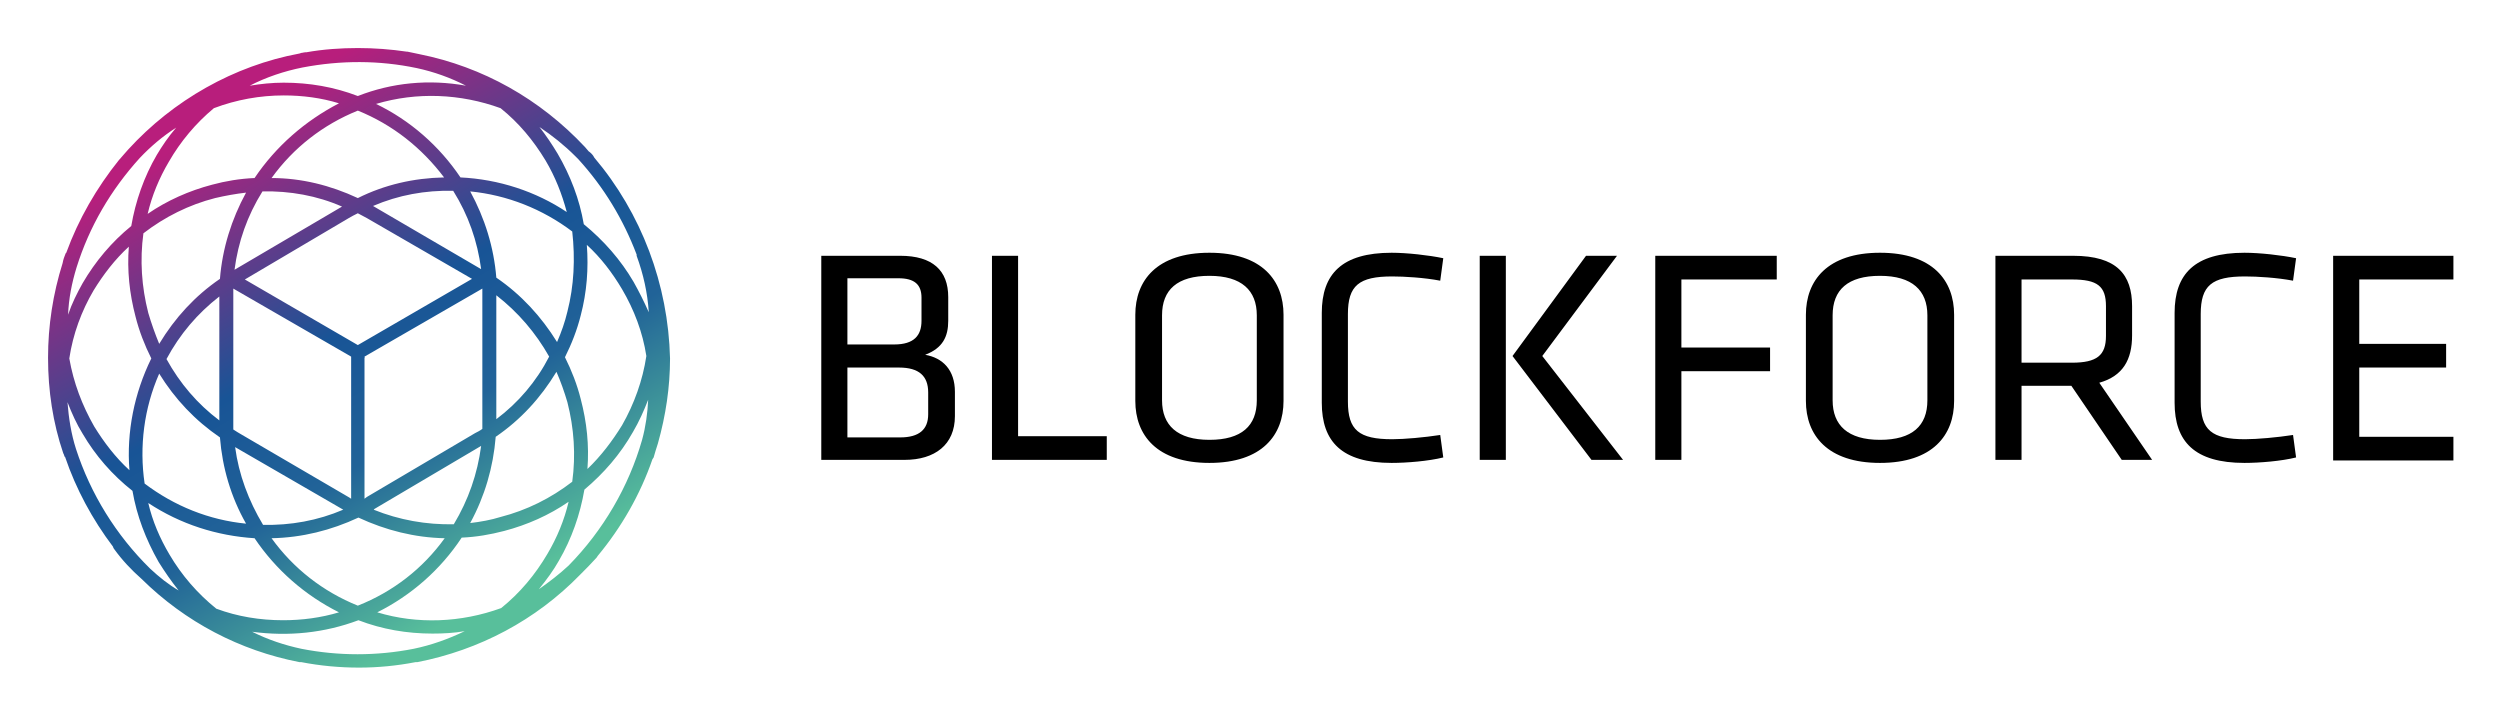 <svg xmlns="http://www.w3.org/2000/svg" role="img" viewBox="-5.91 63.59 411.58 117.58"><title>Blockforce logo</title><style>svg {enable-background:new 0 0 400 245}</style><style/><path d="M129.3 139.3v-33.6h13c5.3 0 7.9 2.4 7.9 6.8v3.9c0 2.6-.9 4.5-3.8 5.6 2.9.5 4.9 2.5 4.9 6.1v4c0 4.7-3.3 7.2-8.3 7.2h-13.7zm16.5-26.7c0-2.2-1.2-3.2-3.8-3.2h-8.4v10.9h7.7c3.3 0 4.5-1.5 4.5-3.9v-3.8zm1.1 15.6c0-2.7-1.5-4.1-4.8-4.1h-8.5v11.5h8.7c3.1 0 4.6-1.3 4.6-3.8v-3.6zm14.8 7.2h14.6v3.9h-18.9v-33.6h4.3v29.7zm43.7-5.8c0 5.6-3.5 10.2-12.2 10.2s-12.2-4.6-12.2-10.2v-14.2c0-5.6 3.5-10.2 12.2-10.2s12.2 4.6 12.2 10.2v14.2zm-20-.1c0 4.1 2.5 6.5 7.8 6.5s7.8-2.3 7.8-6.5v-14c0-4.1-2.5-6.5-7.8-6.5s-7.8 2.3-7.8 6.5v14zm30.6.2c0 4.7 1.8 6.2 7.3 6.2 2 0 5.3-.3 7.9-.7l.5 3.7c-2.4.6-6 .9-8.5.9-8.2 0-11.5-3.5-11.5-9.9v-14.8c0-6.4 3.3-9.9 11.5-9.9 2.5 0 6.1.4 8.5.9l-.5 3.7c-2.6-.5-5.9-.7-7.9-.7-5.5 0-7.3 1.5-7.3 6.2v14.4zm26 9.6h-4.3v-33.6h4.3v33.6zm6-17.1l13.3 17.1h-5.2l-13-17.1 12.1-16.5h5.1L248 122.2z"/><path d="M266.6 139.3v-33.6h20v3.9h-15.7v11.2h14.6v3.9h-14.6v14.6h-4.3zm49.2-9.7c0 5.6-3.5 10.2-12.2 10.2s-12.2-4.6-12.2-10.2v-14.2c0-5.6 3.5-10.2 12.2-10.2s12.2 4.6 12.2 10.2v14.2zm-20-.1c0 4.1 2.5 6.5 7.8 6.5s7.8-2.3 7.8-6.5v-14c0-4.1-2.5-6.5-7.8-6.5s-7.8 2.3-7.8 6.5v14zm39.3-2.4h-8.2v12.2h-4.3v-33.6h12.8c7.2 0 9.7 3.1 9.7 8.3v4.8c0 4-1.5 6.7-5.4 7.8l8.7 12.7h-5l-8.3-12.2zm.1-17.5h-8.3v13.7h8.3c4.1 0 5.6-1.2 5.6-4.4V114c0-3.3-1.4-4.4-5.6-4.4zm21.2 20.1c0 4.7 1.8 6.2 7.3 6.2 2 0 5.3-.3 7.9-.7l.5 3.7c-2.4.6-6 .9-8.5.9-8.2 0-11.5-3.5-11.5-9.9v-14.8c0-6.4 3.3-9.9 11.5-9.9 2.5 0 6.1.4 8.5.9l-.5 3.7c-2.6-.5-5.9-.7-7.9-.7-5.5 0-7.3 1.5-7.3 6.2v14.4zm21.8-24H398v3.9h-15.5v10.6h14.3v3.9h-14.3v11.4H398v3.9h-19.8v-33.7z"/><linearGradient id="SVGID_2_" x1="78.546" x2="27.533" y1="166.689" y2="78.332" gradientUnits="userSpaceOnUse"><stop offset=".06" stop-color="#58bf9b"/><stop offset=".35" stop-color="#216398"/><stop offset=".55" stop-color="#185496"/><stop offset=".94" stop-color="#b81e7c"/></linearGradient><path fill="url(#SVGID_2_)" d="M91.9 89.5c0-.1-.1-.1-.1-.2-.2-.3-.5-.6-.8-.8l-.6-.7C83 79.9 73.6 74.6 63.1 72.5c-.6-.1-1.3-.3-1.9-.4h-.1c-2.7-.4-5.4-.6-8.1-.6-2.8 0-5.7.2-8.5.7h-.2c-.2 0-.4.1-.6.1l-.3.1c-10.8 2-20.8 7.7-28.2 15.8-.5.6-1 1.1-1.4 1.6l-.1.1C10 94.5 7 99.7 5 105.2l-.1.1c-.2.5-.4 1-.5 1.6C2.8 112 2 117.2 2 122.5c0 5.4.8 10.7 2.5 15.7l.1.2c0 .1.1.2.1.3 0 .1.1.1.1.1 1.8 5.3 4.5 10.3 7.9 14.8 0 .1.1.3.2.4 1.3 1.8 2.8 3.4 4.5 4.9 7.2 7.1 16.2 11.8 26 13.7H43.7c3.1.6 6.3.9 9.5.9 3.1 0 6.2-.3 9.3-.9H62.8c10.2-2 19.5-6.9 26.8-14.4.9-.9 1.8-1.8 2.7-2.8.1-.1.1-.2.2-.3 3.9-4.7 7-10.1 9-15.9.1-.1.1-.2.2-.3.2-.7.4-1.4.7-2.3 1.3-4.6 2-9.3 2-14-.3-12.2-4.7-23.9-12.5-33.1zm-76.6 14.7c-.3 3.9.1 7.7 1.1 11.5.6 2.4 1.5 4.7 2.6 6.9-2.8 5.7-4.1 12.1-3.6 18.4-2.3-2.1-4.2-4.6-5.8-7.2-2-3.5-3.4-7.2-4.1-11.2.6-4 2-7.8 4-11.2 1.6-2.6 3.5-5.1 5.8-7.2zm60.5 28.4v-20.4c3.6 2.8 6.5 6.2 8.7 10.1-2.1 4.1-5.1 7.6-8.7 10.3zm11.7-17.7c-.4 1.7-1 3.4-1.7 5-2.6-4.2-5.9-7.8-10-10.6-.4-5-1.9-9.8-4.3-14.2 6.1.6 11.9 2.9 16.8 6.6.5 4.5.3 8.9-.8 13.2zm-36.9 32.6c-4.2 1.8-8.7 2.6-13.2 2.5-2.4-4-4-8.3-4.6-12.8l17.8 10.3c-.1 0-.1 0 0 0zm1.3-25.2v23.4c-.1-.1-.2-.1-.3-.2l-17.8-10.4c-.4-.2-.8-.5-1.3-.8v-22.1-1.1l19.4 11.2zm3.6-24.8c4.2-1.8 8.6-2.6 13.2-2.5 2.5 4 4 8.3 4.6 12.9L55.5 97.5zm-1.4 24.8l19.4-11.2v23.1c-.4.3-.8.5-1.2.7l-17.8 10.5c-.1.1-.3.2-.4.3v-23.2c.1 0 0-.1 0-.2zm-1.1-1.9l-18.6-10.8 17.1-10.1c.5-.3.9-.5 1.5-.8.5.3 1 .5 1.5.8l17.3 10L53 120.4zm-2.6-22.8L32.7 108c.6-4.6 2.1-8.9 4.6-12.9 4.5-.1 9 .7 13.1 2.5zm5.2 49.9s.1 0 .1-.1L73.3 137c-.6 4.6-2.1 8.9-4.5 12.9-4.5.1-9-.7-13.2-2.4zm-25.4-35.1v20.4c-3.6-2.7-6.5-6.1-8.7-10.1 2.2-4.1 5.1-7.5 8.7-10.3zm4.4-17.1c-2.4 4.4-3.9 9.2-4.3 14.2-4.1 2.8-7.4 6.4-10 10.7-.7-1.7-1.3-3.4-1.8-5.1-1.1-4.3-1.4-8.7-.8-13.1 3.5-2.7 7.5-4.7 11.8-5.8 1.7-.4 3.4-.7 5.1-.9zm-14.3 29.8c2.6 4.2 5.9 7.7 10 10.5.4 5 1.8 9.8 4.3 14.2-6.1-.6-11.8-2.9-16.7-6.6-.9-6.1-.1-12.4 2.4-18.1zm47 27.1c-3.6 5-8.5 8.8-14.3 11.1-5.7-2.3-10.6-6.1-14.2-11.1 5-.1 9.8-1.3 14.3-3.4 4.5 2.1 9.3 3.3 14.2 3.4zm4.2-2.5c2.4-4.4 3.8-9.2 4.2-14.2 4.1-2.8 7.4-6.4 10-10.7.7 1.6 1.3 3.3 1.8 5 1.1 4.3 1.4 8.7.8 13.1-3.5 2.7-7.5 4.7-11.8 5.8-1.6.5-3.3.8-5 1zM53 96.2c-4.5-2.1-9.3-3.3-14.2-3.3 3.6-5 8.5-8.8 14.2-11.1 5.7 2.3 10.5 6.1 14.2 11-5 .1-9.8 1.2-14.2 3.4zm37.8 44.6c.3-3.9-.1-7.7-1.1-11.5-.6-2.4-1.5-4.7-2.6-6.9 1.1-2.2 2-4.5 2.6-6.9 1-3.8 1.3-7.7 1-11.6 2.3 2.1 4.2 4.6 5.8 7.3 2 3.4 3.4 7.1 4 11-.6 4-2 7.9-4 11.4-1.6 2.6-3.5 5.1-5.7 7.2zm7.6-30.8c-2.1-3.6-4.9-6.8-8.2-9.5-.7-4.1-2.2-8-4.3-11.6-.9-1.5-1.9-3-3-4.4 2.1 1.4 4.1 3 5.9 4.8l.5.5c4.2 4.6 7.4 9.9 9.6 15.7v.2c1.1 3 1.8 6.1 2 9.3-.8-1.8-1.6-3.4-2.5-5zM69.9 92.8c-3.5-5.2-8.3-9.4-13.9-12.1 6.7-2 13.9-1.7 20.5.7 3 2.4 5.4 5.3 7.4 8.6 1.6 2.7 2.7 5.5 3.5 8.5-5.1-3.4-11.2-5.4-17.5-5.7zM53 79.4c-3.9-1.5-8-2.2-12.2-2.2-1.9 0-3.8.2-5.6.5 2.7-1.4 5.7-2.4 8.7-3 6.3-1.2 12.6-1.2 18.8.1 2.8.6 5.6 1.6 8.1 2.9-6.1-1.1-12.2-.5-17.8 1.7zM36 92.9c-2.4.1-4.8.5-7 1.1-3.8 1-7.4 2.6-10.6 4.8.7-3 1.9-5.9 3.5-8.6 1.9-3.3 4.4-6.3 7.4-8.8 3.7-1.4 7.6-2.1 11.5-2.1 3.1 0 6.2.4 9.1 1.3-5.6 2.9-10.4 7.1-13.9 12.3zm-16.1-3.8c-2.1 3.6-3.5 7.6-4.2 11.7-3.2 2.6-5.9 5.8-8 9.4-.9 1.6-1.8 3.4-2.4 5.2.1-2.6.6-5.2 1.4-7.8 2.1-6.7 5.6-12.7 10.4-18 1.8-1.9 3.8-3.6 6-5-1.3 1.5-2.3 3-3.2 4.5zM7.7 135c2.1 3.6 4.9 6.8 8.2 9.4.7 4.1 2.2 8 4.3 11.7 1 1.6 2.1 3.2 3.3 4.7-1.7-1-3.2-2.2-4.7-3.6-5.6-5.5-9.8-12.3-12.2-19.7-.8-2.5-1.2-5.1-1.4-7.7.7 1.8 1.5 3.6 2.5 5.2zM36 152.2c3.5 5.2 8.3 9.4 13.9 12.2-3 .9-6.1 1.3-9.2 1.3-3.8 0-7.5-.6-11-1.9-3.1-2.5-5.7-5.5-7.7-8.9-1.6-2.7-2.8-5.5-3.5-8.5 5.3 3.5 11.3 5.4 17.5 5.8zm17.1 13.5c3.9 1.5 8 2.2 12.2 2.2 1.8 0 3.6-.1 5.3-.4-2.7 1.3-5.5 2.3-8.4 2.9-6.1 1.2-12.4 1.2-18.5 0-2.8-.6-5.5-1.5-8.1-2.8 6 .8 11.9.2 17.5-1.9zm17-13.6c2.4-.1 4.7-.5 7-1.1 3.8-1 7.4-2.6 10.6-4.8-.7 3-1.9 5.9-3.5 8.6-2 3.4-4.5 6.4-7.6 8.9-6.6 2.4-13.8 2.7-20.4.7 5.6-2.8 10.4-7 13.9-12.3zm16 3.8c2.1-3.6 3.5-7.6 4.2-11.7 3.2-2.7 5.9-5.8 8-9.5 1-1.7 1.8-3.5 2.5-5.3-.1 2.2-.4 4.4-1 6.6-2.2 7.7-6.4 14.9-12.1 20.7-1.5 1.4-3.2 2.7-4.9 3.9 1.3-1.6 2.4-3.1 3.3-4.7zm-23.7 16.4z"/></svg>